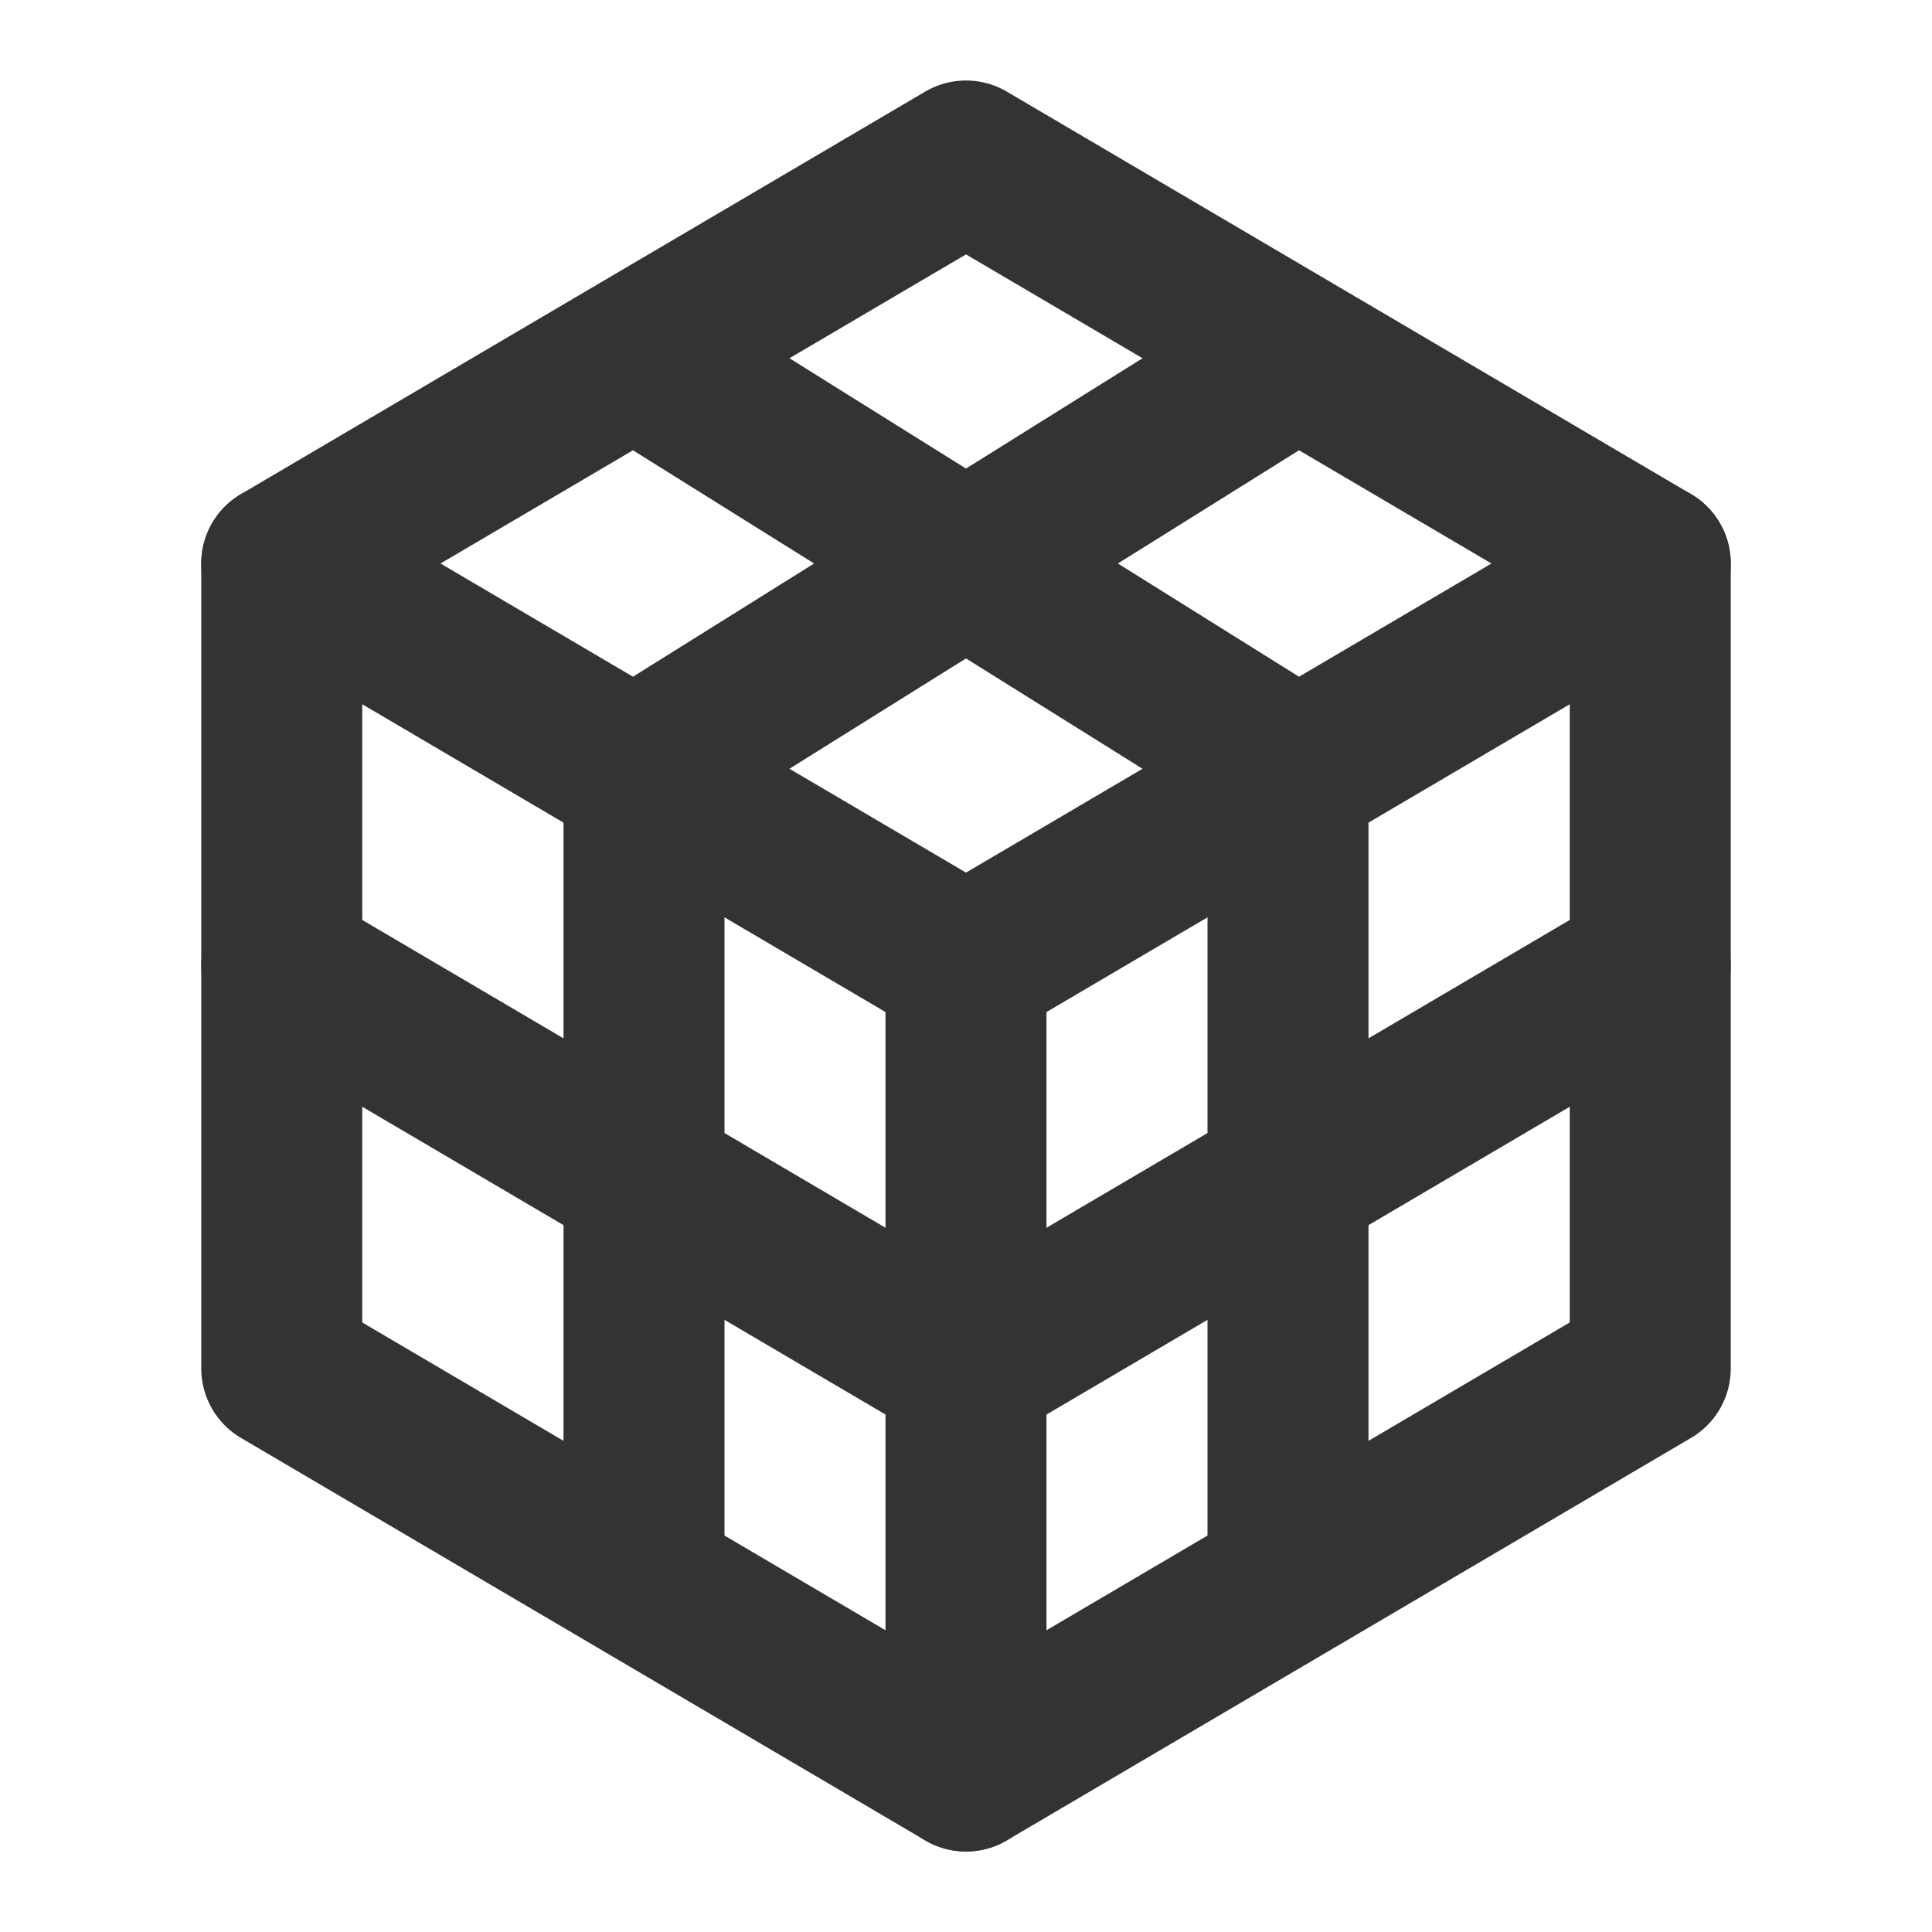 <svg width="24" height="24" viewBox="0 0 24 24" fill="none" xmlns="http://www.w3.org/2000/svg">
<path d="M7.75 4.5L3.5 7V12V17L7.75 19.5L12 22L16.25 19.5L20.5 17V12V7L16.25 4.5L12 2L7.75 4.5Z" stroke="#333333" stroke-width="2" stroke-linecap="round" stroke-linejoin="round"/>
<path d="M20.5 7L12 12" stroke="#333333" stroke-width="2" stroke-linecap="round" stroke-linejoin="round"/>
<path d="M3.5 7L12 12" stroke="#333333" stroke-width="2" stroke-linecap="round" stroke-linejoin="round"/>
<path d="M12 22V12" stroke="#333333" stroke-width="2" stroke-linecap="round" stroke-linejoin="round"/>
<path d="M16 9.5V19.5" stroke="#333333" stroke-width="2" stroke-linecap="round" stroke-linejoin="round"/>
<path d="M20.5 12L12 17" stroke="#333333" stroke-width="2" stroke-linecap="round" stroke-linejoin="round"/>
<path d="M12 17L3.5 12" stroke="#333333" stroke-width="2" stroke-linecap="round" stroke-linejoin="round"/>
<path d="M8 19.5V9.5" stroke="#333333" stroke-width="2" stroke-linecap="round" stroke-linejoin="round"/>
<path d="M16 4.5L8 9.5" stroke="#333333" stroke-width="2" stroke-linecap="round" stroke-linejoin="round"/>
<path d="M16 9.5L8 4.5" stroke="#333333" stroke-width="2" stroke-linecap="round" stroke-linejoin="round"/>
</svg>
